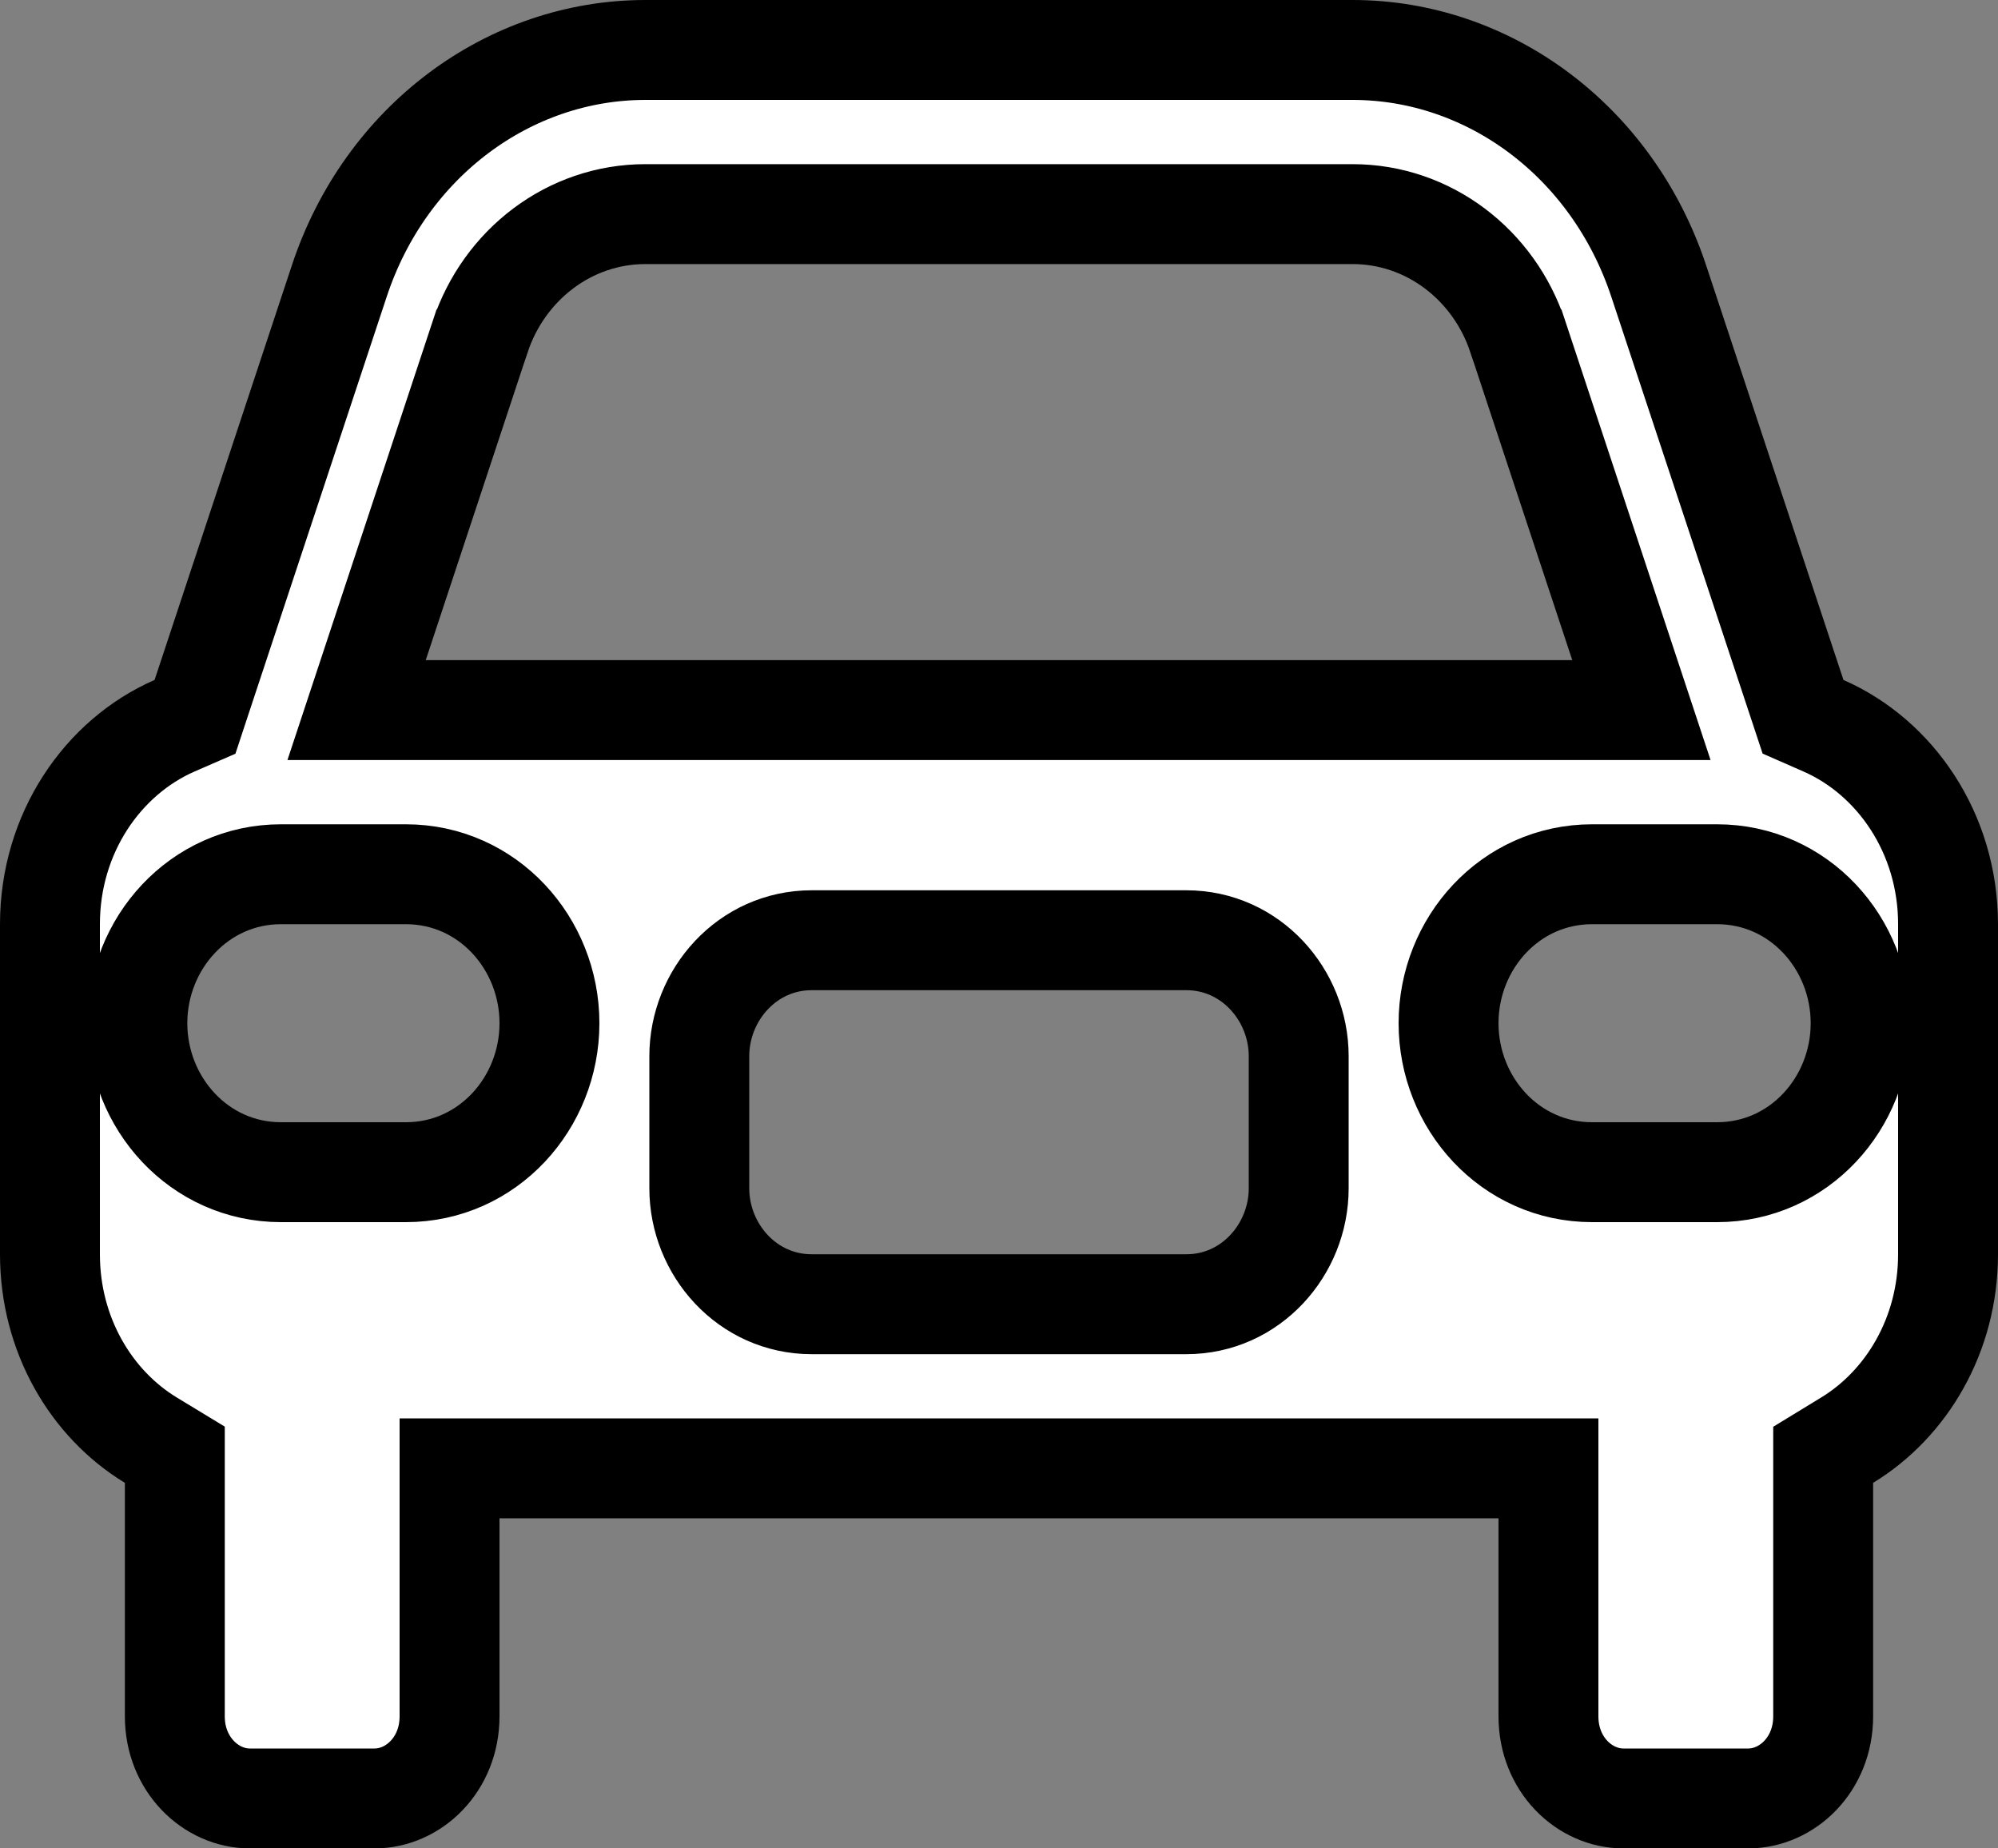 <svg width="40" height="37" viewBox="0 0 40 37" fill="none" xmlns="http://www.w3.org/2000/svg">
<rect x="0" y="0" width="40" height="37" fill="#808080" stroke="none"/>
<path d="M35.957 13.925L36.097 14.348L36.505 14.527C37.945 15.157 39 16.682 39 18.5V25.107C39 26.72 38.17 28.104 36.98 28.828L36.5 29.121V29.683V34.357C36.5 35.32 35.779 36 35 36H32.5C31.721 36 31 35.32 31 34.357V30.393V29.393H30H10H9V30.393V34.357C9 35.32 8.279 36 7.5 36H5C4.223 36 3.5 35.319 3.5 34.357V29.683V29.12L3.019 28.828C1.828 28.104 1 26.721 1 25.107V18.5C1 16.681 2.053 15.157 3.495 14.527L3.904 14.349L4.044 13.925L6.793 5.624L6.793 5.624C7.719 2.824 10.195 1 12.922 1H27.078C29.805 1 32.278 2.824 33.207 5.624L35.957 13.925ZM9.614 6.738L9.613 6.739L7.574 12.9L7.139 14.214H8.523H31.477H32.861L32.426 12.9L30.387 6.739L30.386 6.738C29.909 5.301 28.601 4.286 27.078 4.286H12.922C11.399 4.286 10.091 5.301 9.614 6.738ZM16.25 18.821C14.959 18.821 14 19.917 14 21.143V23.786C14 25.012 14.959 26.107 16.25 26.107H23.75C25.041 26.107 26 25.012 26 23.786V21.143C26 19.917 25.041 18.821 23.75 18.821H16.25ZM5.625 23.464H8.125C9.768 23.464 11 22.08 11 20.482C11 18.884 9.768 17.5 8.125 17.5H5.625C3.987 17.5 2.75 18.883 2.75 20.482C2.75 22.081 3.987 23.464 5.625 23.464ZM31.875 17.5C30.232 17.5 29 18.884 29 20.482C29 22.08 30.232 23.464 31.875 23.464H34.375C36.018 23.464 37.25 22.08 37.25 20.482C37.25 18.884 36.018 17.5 34.375 17.5H31.875Z" fill="white" stroke="black" stroke-width="2"/>
</svg>
